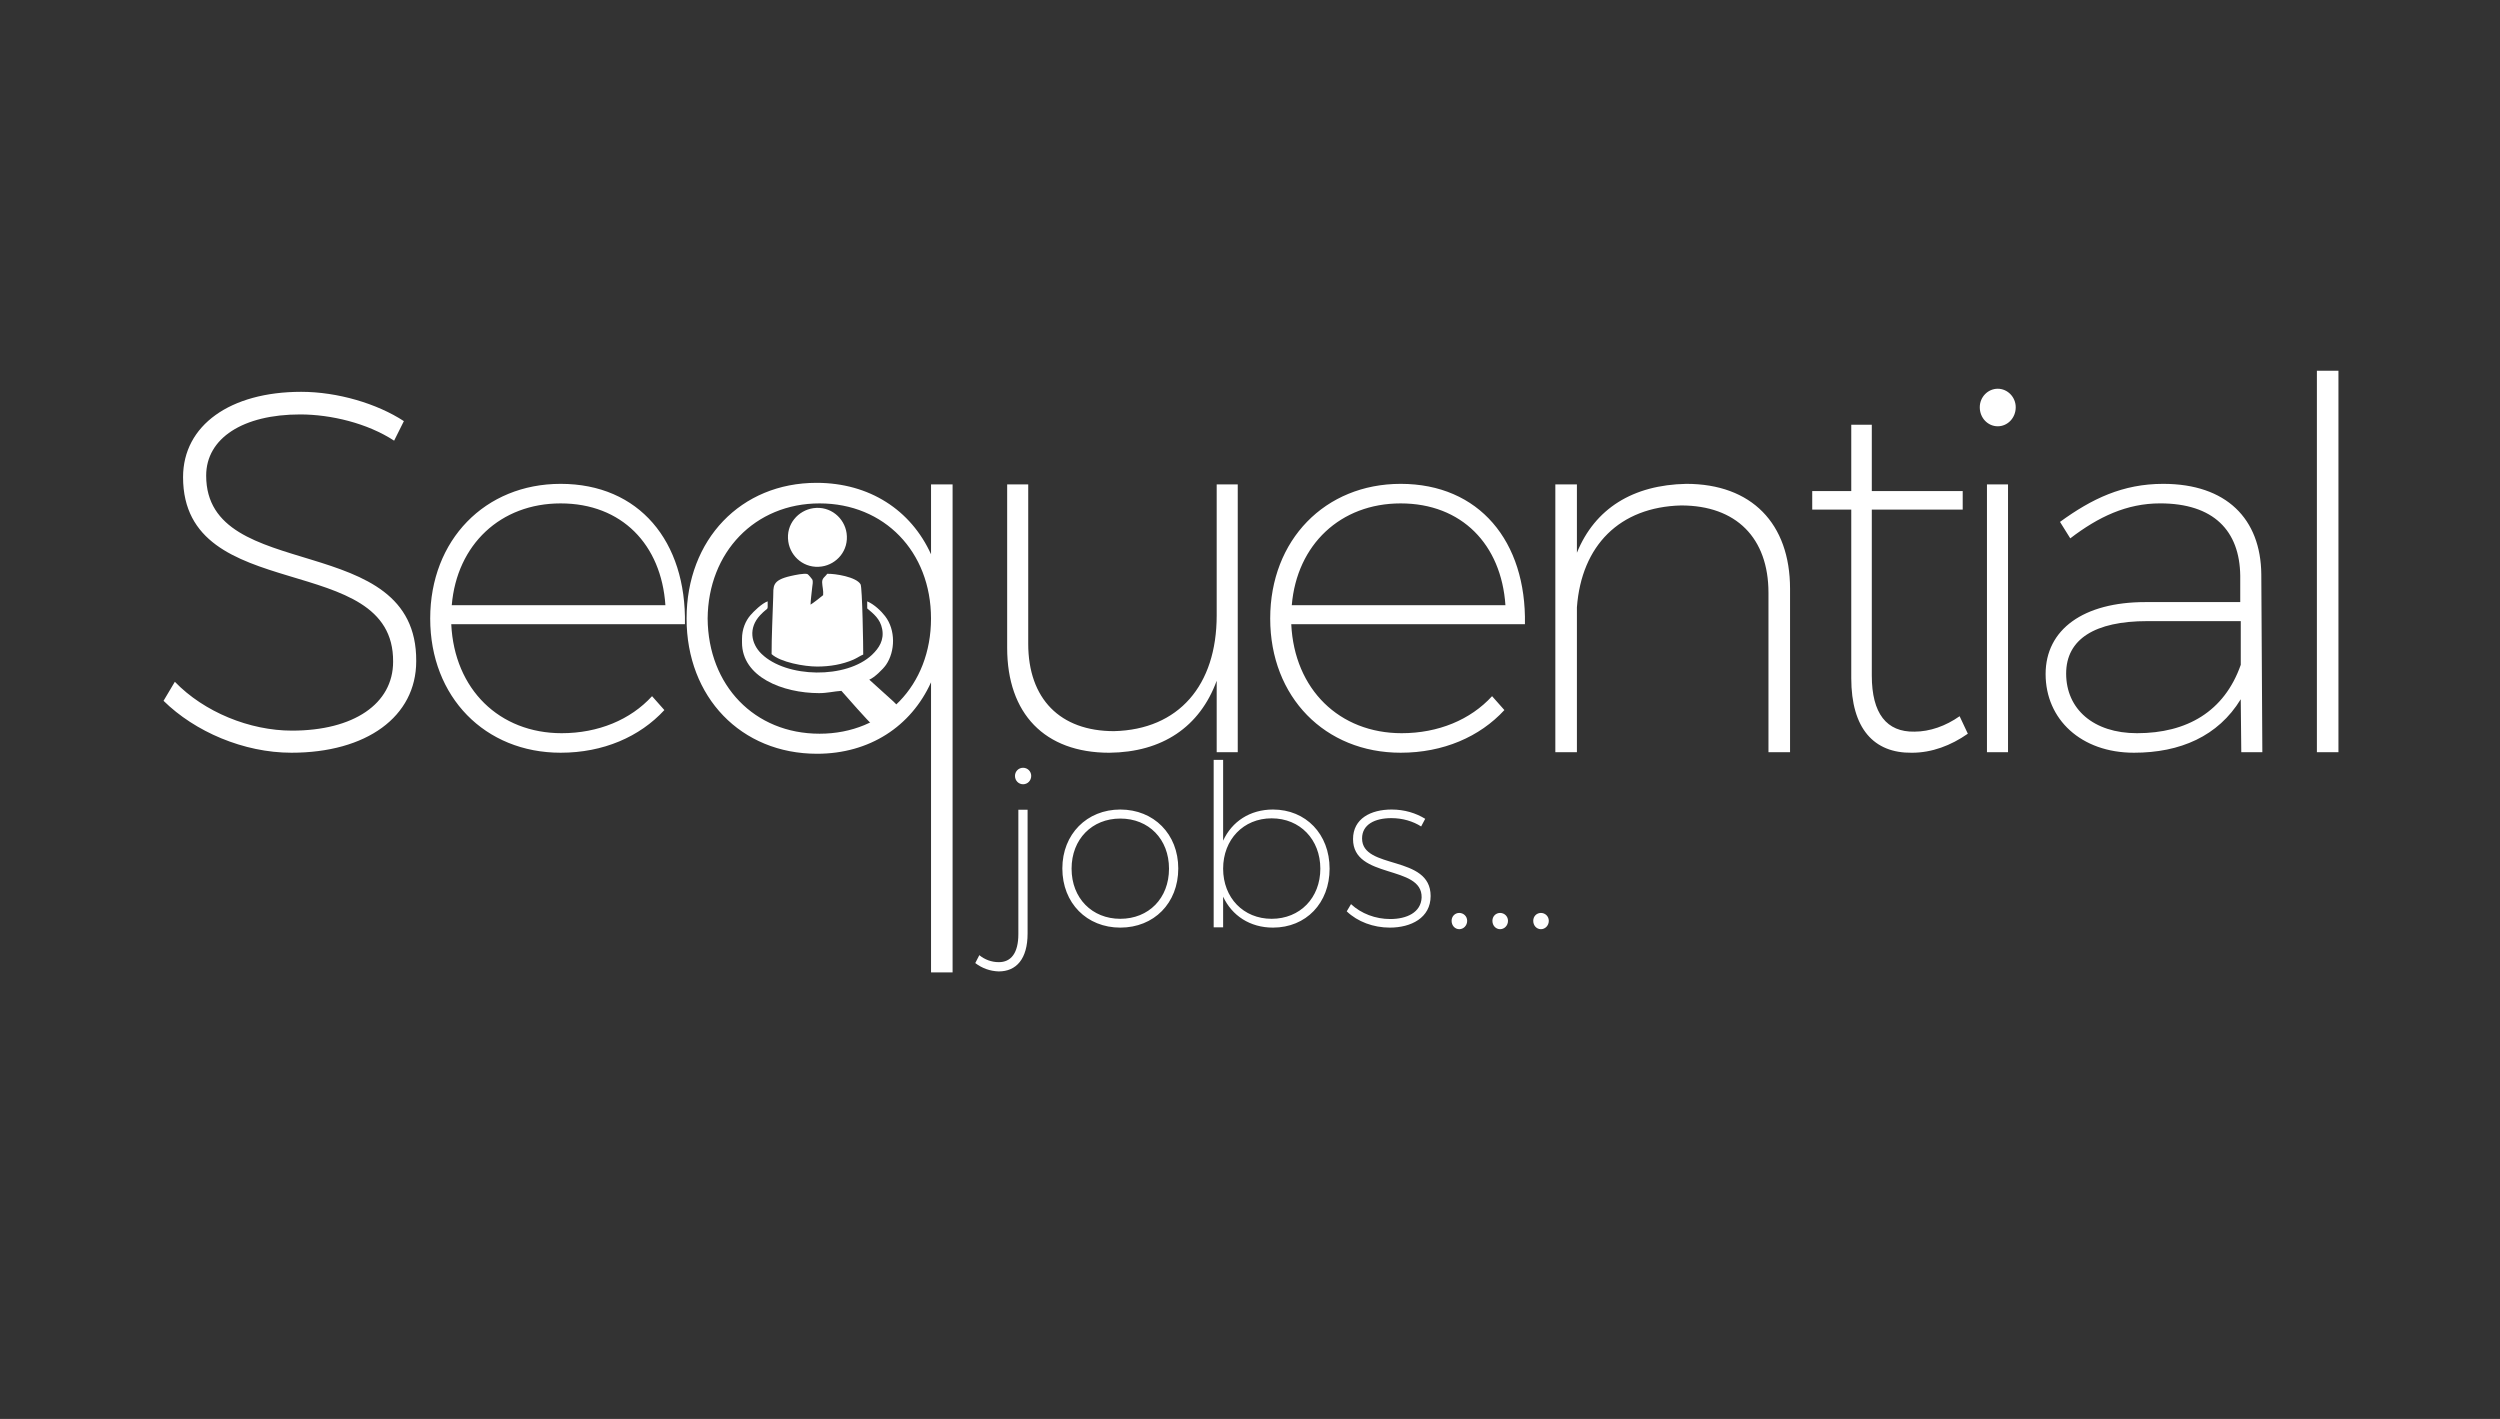 <svg width="111" height="63" viewBox="0 0 111 63" fill="none" xmlns="http://www.w3.org/2000/svg">
<rect x="0" y="0" width="111" height="63" fill="#333333" stroke="none"/>
<path d="M13.373 17.397C10.226 17.397 8.128 18.881 8.128 21.186C8.128 26.938 17.499 24.382 17.454 29.381C17.454 31.253 15.698 32.44 12.962 32.44C11.092 32.44 9.063 31.618 7.763 30.271L7.261 31.116C8.652 32.485 10.818 33.421 12.939 33.421C16.268 33.421 18.48 31.823 18.48 29.358C18.525 23.469 9.154 25.98 9.154 21.118C9.154 19.452 10.795 18.401 13.326 18.401C14.694 18.401 16.313 18.79 17.499 19.566L17.932 18.698C16.747 17.922 14.991 17.397 13.373 17.397ZM24.892 21.483C21.541 21.483 19.101 23.971 19.101 27.463C19.101 30.956 21.541 33.421 24.892 33.421C26.785 33.421 28.404 32.714 29.498 31.527L28.951 30.91C27.994 31.96 26.557 32.554 24.938 32.554C22.179 32.554 20.173 30.613 20.036 27.715H30.411C30.479 24.04 28.381 21.483 24.892 21.483ZM20.058 26.87C20.287 24.177 22.225 22.351 24.892 22.351C27.606 22.351 29.362 24.177 29.544 26.87H20.058ZM42.295 21.506H41.338V24.611C40.449 22.648 38.602 21.438 36.253 21.438C32.901 21.438 30.484 23.949 30.484 27.464C30.484 30.956 32.901 33.467 36.276 33.467C38.602 33.467 40.449 32.258 41.338 30.294V43.174H42.295V21.506ZM36.39 32.577C33.494 32.577 31.442 30.431 31.419 27.463C31.442 24.519 33.516 22.351 36.39 22.351C39.263 22.351 41.337 24.497 41.337 27.463C41.337 30.431 39.263 32.577 36.39 32.577ZM54.956 21.506H54.021V27.327C54.021 30.431 52.333 32.394 49.46 32.463C47.066 32.463 45.653 31.025 45.653 28.582V21.506H44.718V28.765C44.718 31.687 46.382 33.422 49.255 33.422C51.604 33.398 53.268 32.28 54.021 30.226V33.398H54.956V21.506ZM62.189 21.483C58.837 21.483 56.397 23.971 56.397 27.463C56.397 30.956 58.837 33.421 62.189 33.421C64.081 33.421 65.701 32.714 66.795 31.527L66.248 30.91C65.29 31.96 63.853 32.554 62.234 32.554C59.475 32.554 57.469 30.613 57.332 27.715H67.707C67.776 24.04 65.678 21.483 62.189 21.483ZM57.355 26.87C57.583 24.177 59.521 22.351 62.189 22.351C64.902 22.351 66.658 24.177 66.841 26.87H57.355ZM74.872 21.483C72.5 21.529 70.813 22.579 70.015 24.542V21.506H69.057V33.398H70.015V26.962C70.22 24.223 71.907 22.511 74.644 22.442C77.084 22.442 78.52 23.88 78.52 26.323V33.398H79.478V26.14C79.478 23.241 77.768 21.483 74.872 21.483ZM87.007 31.8C86.392 32.234 85.685 32.485 85.001 32.485C83.769 32.508 83.108 31.686 83.108 29.997V22.625H87.144V21.803H83.108V18.858H82.196V21.803H80.463V22.625H82.196V30.112C82.196 32.349 83.199 33.444 84.887 33.422C85.776 33.422 86.62 33.102 87.372 32.577L87.007 31.8ZM88.7 17.26C88.266 17.26 87.902 17.625 87.902 18.082C87.902 18.562 88.266 18.927 88.7 18.927C89.133 18.927 89.498 18.562 89.498 18.082C89.498 17.626 89.133 17.26 88.7 17.26ZM89.156 33.398V21.506H88.221V33.398H89.156ZM99.513 33.398H100.448L100.402 25.5C100.379 23.035 98.851 21.483 96.047 21.483C94.246 21.483 92.877 22.145 91.464 23.172L91.92 23.903C93.174 22.944 94.428 22.35 95.91 22.35C98.281 22.35 99.444 23.56 99.467 25.569V26.733H95.249C92.512 26.733 90.825 27.943 90.825 29.928C90.825 31.937 92.398 33.421 94.747 33.421C96.799 33.421 98.486 32.69 99.489 31.047L99.513 33.398ZM94.884 32.554C92.946 32.554 91.737 31.481 91.737 29.906C91.737 28.377 93.014 27.578 95.34 27.578H99.49V29.518C98.76 31.595 97.095 32.554 94.884 32.554ZM103.827 33.398V16.462H102.87V33.398H103.827Z" fill="white"/>
<path d="M45.425 34.089C45.225 34.089 45.065 34.249 45.065 34.45C45.065 34.66 45.225 34.821 45.425 34.821C45.625 34.821 45.786 34.66 45.786 34.45C45.786 34.249 45.625 34.089 45.425 34.089ZM45.625 35.953H45.215V41.477C45.215 42.308 44.894 42.729 44.334 42.719C44.033 42.719 43.722 42.609 43.482 42.409L43.302 42.76C43.602 42.99 43.963 43.12 44.344 43.131C45.124 43.131 45.625 42.579 45.625 41.447V35.953ZM49.741 35.943C48.259 35.943 47.168 37.036 47.168 38.559C47.168 40.103 48.259 41.186 49.741 41.186C51.233 41.186 52.315 40.103 52.315 38.559C52.315 37.036 51.233 35.943 49.741 35.943ZM49.741 36.344C51.003 36.344 51.904 37.256 51.904 38.569C51.904 39.883 51.003 40.795 49.741 40.795C48.49 40.795 47.578 39.883 47.578 38.569C47.578 37.256 48.489 36.344 49.741 36.344ZM56.52 35.943C55.499 35.943 54.698 36.475 54.307 37.326V33.738H53.887V41.175H54.307V39.812C54.698 40.654 55.499 41.186 56.52 41.186C57.992 41.186 59.034 40.093 59.034 38.569C59.034 37.036 57.982 35.943 56.52 35.943ZM56.46 40.795C55.209 40.795 54.307 39.862 54.307 38.569C54.307 37.276 55.209 36.334 56.46 36.334C57.722 36.334 58.623 37.276 58.623 38.569C58.623 39.863 57.722 40.795 56.46 40.795ZM61.788 35.943C60.866 35.943 60.075 36.344 60.075 37.256C60.075 39.051 63.159 38.379 63.12 39.853C63.09 40.514 62.459 40.805 61.728 40.805C61.067 40.805 60.436 40.564 59.985 40.143L59.795 40.464C60.276 40.925 60.977 41.186 61.708 41.186C62.649 41.186 63.52 40.755 63.52 39.782C63.52 37.938 60.476 38.63 60.476 37.227C60.476 36.605 61.047 36.325 61.778 36.325C62.278 36.325 62.739 36.465 63.099 36.695L63.279 36.355C62.869 36.104 62.368 35.943 61.788 35.943ZM64.791 40.534C64.601 40.534 64.451 40.685 64.451 40.885C64.451 41.096 64.601 41.256 64.791 41.256C64.982 41.256 65.142 41.095 65.142 40.885C65.142 40.685 64.982 40.534 64.791 40.534ZM66.604 40.534C66.414 40.534 66.263 40.685 66.263 40.885C66.263 41.096 66.414 41.256 66.604 41.256C66.794 41.256 66.955 41.095 66.955 40.885C66.955 40.685 66.794 40.534 66.604 40.534ZM68.417 40.534C68.227 40.534 68.076 40.685 68.076 40.885C68.076 41.096 68.226 41.256 68.417 41.256C68.607 41.256 68.767 41.095 68.767 40.885C68.767 40.685 68.607 40.534 68.417 40.534Z" fill="white"/>
<path fill-rule="evenodd" clip-rule="evenodd" d="M34.259 29.042C34.648 29.402 35.701 29.595 36.285 29.595C36.847 29.594 37.392 29.504 37.893 29.287C38.041 29.223 38.216 29.101 38.327 29.063C38.331 28.81 38.289 26.081 38.209 25.943C38.021 25.616 37.081 25.465 36.727 25.477C36.642 25.61 36.498 25.659 36.503 25.856C36.509 26.047 36.569 26.236 36.547 26.425C36.481 26.487 36.049 26.818 35.988 26.846C35.997 26.608 36.038 26.32 36.062 26.076C36.073 25.964 36.113 25.815 36.062 25.723C36.05 25.701 35.888 25.504 35.853 25.49C35.726 25.438 35.269 25.538 35.119 25.572C34.249 25.767 34.346 26.036 34.33 26.519C34.305 27.297 34.257 28.311 34.259 29.042V29.042Z" fill="white"/>
<path d="M32.945 28.365V28.53C32.945 30.06 34.753 30.774 36.368 30.775C36.738 30.775 37.028 30.695 37.359 30.674C37.575 30.928 38.539 32.01 38.765 32.221C38.963 32.406 39.146 32.508 39.487 32.343C39.68 32.248 39.884 32.047 39.938 31.801C40.014 31.451 39.791 31.264 39.642 31.123L38.596 30.177C38.818 30.09 39.207 29.712 39.339 29.52C39.753 28.919 39.77 27.969 39.3 27.359C39.129 27.136 38.818 26.833 38.504 26.7L38.505 27.015C38.777 27.246 39.084 27.476 39.169 27.931C39.261 28.419 39.032 28.773 38.722 29.069C37.585 30.152 34.914 30.109 33.807 29.027C33.343 28.574 33.22 27.882 33.75 27.316C34.146 26.895 34.078 27.177 34.084 26.699C33.829 26.788 33.46 27.15 33.315 27.321C33.103 27.57 32.945 27.933 32.945 28.365Z" fill="white"/>
<path fill-rule="evenodd" clip-rule="evenodd" d="M36.111 22.563C35.451 22.658 34.88 23.267 35.001 24.055C35.102 24.722 35.721 25.265 36.487 25.152C37.145 25.055 37.699 24.448 37.588 23.668C37.492 23 36.871 22.453 36.111 22.563Z" fill="white"/>
<path fill-rule="evenodd" clip-rule="evenodd" d="M36.283 28.886L36.698 28.337C36.787 28.186 36.672 27.645 36.666 27.423C36.574 27.447 35.905 27.983 35.892 28.001C35.708 28.261 36.104 28.569 36.283 28.886Z" fill="white"/>
<path fill-rule="evenodd" clip-rule="evenodd" d="M35.909 27.748C36.004 27.662 36.612 27.235 36.63 27.18C36.627 27.086 36.617 26.998 36.609 26.904L36.561 26.654L36.058 27.035C35.925 27.139 35.953 27.159 35.936 27.348C35.923 27.484 35.895 27.613 35.909 27.748L35.909 27.748Z" fill="white"/>
</svg>
